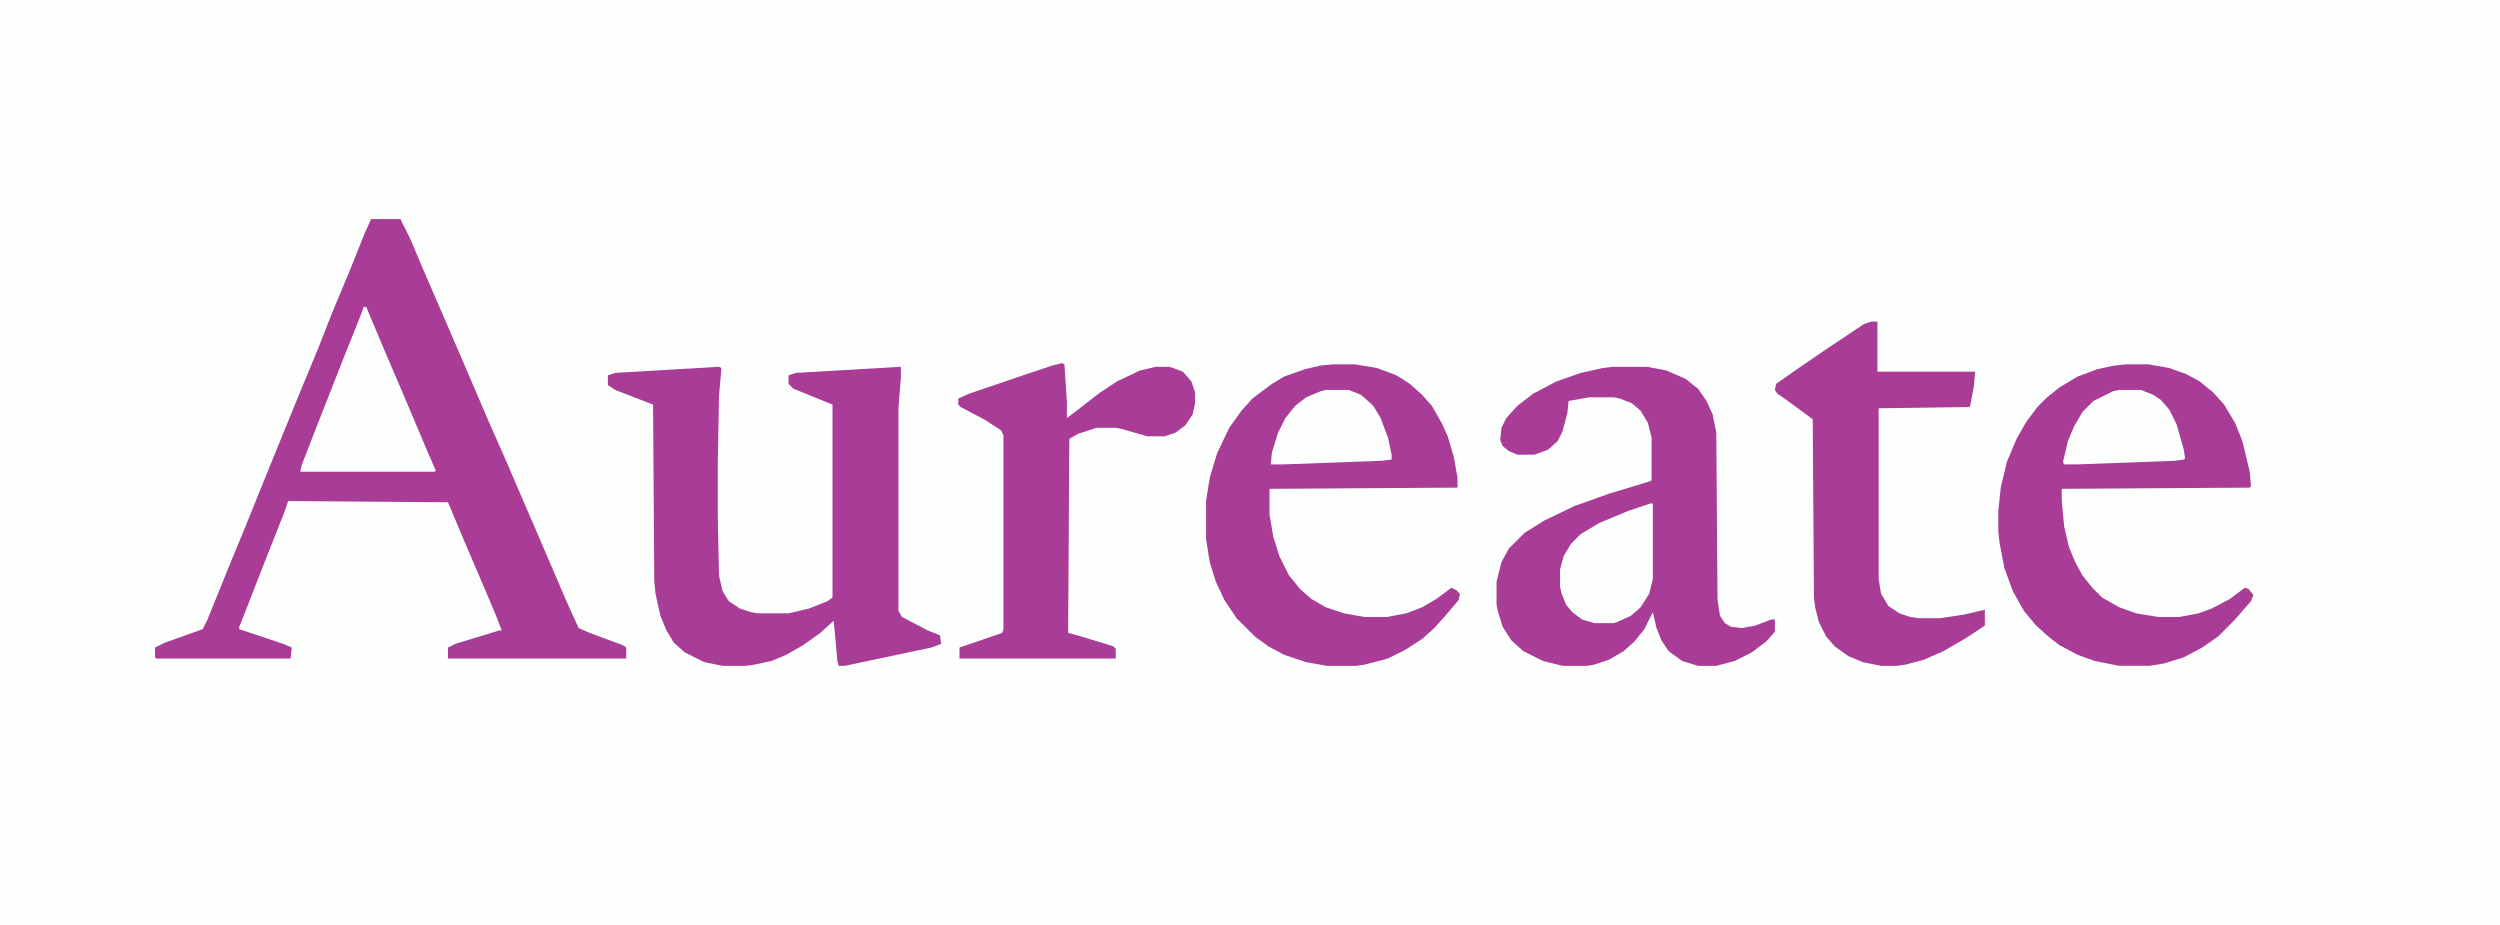 <?xml version="1.0" encoding="UTF-8"?>
<svg version="1.1" viewBox="0 0 2048 757" width="762" height="282" xmlns="http://www.w3.org/2000/svg">
<path transform="translate(0)" d="m0 0h2048v757h-2048z" fill="#FDFFFF"/>
<path transform="translate(304,179)" d="m0 0h24l8 16 11 26 13 30 19 44 21 49 15 34 12 28 13 30 24 56 10 22 9 4 27 10 3 2v9h-146v-9l6-3 36-11h2l-5-13-14-33-12-28-13-31-131-1-3 9-17 43-16 41-4 10v2l36 12 7 3-1 9h-110l-1-1v-8l8-4 31-11 4-8 17-42 14-34 19-47 22-54 19-46 11-28 15-36 12-30z" fill="#A83C97"/>
<path transform="translate(1321,300)" d="m0 0h28l16 3 16 7 10 8 7 10 5 11 3 15 1 137 2 13 4 6 5 3 9 1 11-2 13-5h3v10l-7 8-12 9-14 7-15 4h-15l-13-4-11-8-6-9-4-10-3-13-7 14-8 10-9 8-12 7-12 4-6 1h-20l-16-4-16-8-10-9-7-11-4-13-1-5v-19l4-16 6-11 13-13 16-10 25-12 28-10 33-10 2-1v-35l-3-12-6-10-7-6-10-4-5-1h-20l-17 3-1 10-4 15-4 8-8 7-11 4h-14l-7-3-5-4-2-5 1-10 4-8 9-10 13-10 19-10 20-7 18-4z" fill="#A83C97"/>
<path transform="translate(589,300)" d="m0 0 2 1-2 23-1 55v44l1 48 3 13 5 8 9 6 9 3 6 1h25l17-4 15-6 4-3v-158l-32-13-4-4v-7l6-2 86-5v9l-2 25v166l3 5 21 11 10 4 1 7-8 3-71 15h-5l-1-4-3-33-11 10-14 10-14 8-12 5-14 3-7 1h-19l-15-3-16-8-9-8-6-10-5-12-4-18-1-10-1-145-31-12-6-4v-8l6-2z" fill="#A83C97"/>
<path transform="translate(1742,298)" d="m0 0h18l17 3 14 5 11 6 11 9 9 10 9 15 6 15 6 25 1 12-1 1-154 1v10l2 21 4 17 5 12 6 11 8 10 8 8 14 8 14 5 18 3h17l16-3 11-4 15-8 12-9 3 1 4 5-2 5-13 15-14 14-13 9-15 8-16 5-12 2h-25l-20-4-14-5-15-8-9-7-10-9-10-12-9-16-7-19-4-21-1-9v-17l2-19 5-21 8-19 8-14 9-12 8-8 10-8 15-9 16-6 14-3z" fill="#A83C97"/>
<path transform="translate(1092,298)" d="m0 0h18l18 3 16 6 11 7 10 9 8 9 8 14 5 11 5 17 3 17v8l-154 1v21l3 18 5 16 8 16 9 11 9 8 12 7 15 5 17 3h18l16-3 13-5 12-7 12-9 4 2 3 3-1 5-11 13-9 10-10 9-14 9-14 7-19 5-7 1h-24l-17-3-18-6-13-7-11-8-15-15-10-15-7-15-5-16-3-19v-31l3-19 6-20 10-21 10-14 9-10 16-12 10-6 17-6 13-3z" fill="#A83C97"/>
<path transform="translate(1533,263)" d="m0 0h5v41h80l-1 12-3 16-1 1-74 1v140l2 12 6 10 9 6 9 3 7 1h17l20-3 17-4v13l-15 10-19 11-16 7-15 4-7 1h-13l-15-3-12-5-11-8-7-8-6-12-3-12-1-8-1-146-19-14-10-7-2-3 1-5 20-14 22-15 30-20z" fill="#A83C97"/>
<path transform="translate(870,297)" d="m0 0 2 1 2 31v13l8-6 18-14 15-10 19-9 13-3h11l11 4 7 8 3 9v9l-2 9-6 9-8 6-9 3h-14l-21-6-5-1h-16l-15 5-7 4-1 159 11 3 26 8 2 2v8h-128v-9l35-12 1-3v-159l-2-4-14-9-19-10-2-2v-5l9-4 47-16 21-7z" fill="#A83C97"/>
<path transform="translate(298,251)" d="m0 0h2l16 38 15 35 19 45 7 16-1 1h-110l1-5 12-31 22-56 14-35z" fill="#FDFFFF"/>
<path transform="translate(1352,412)" d="m0 0h2v62l-3 12-7 11-8 7-11 5-3 1h-16l-10-3-8-6-5-6-4-10-1-5v-14l3-11 6-10 8-8 15-9 24-10z" fill="#FDFFFF"/>
<path transform="translate(1086,319)" d="m0 0h19l10 4 10 9 6 10 6 16 3 14v4l-8 1-81 3h-10l1-10 5-16 6-12 8-10 9-7 12-5z" fill="#FDFFFF"/>
<path transform="translate(1736,319)" d="m0 0h18l10 4 6 4 7 8 6 12 6 21 1 7-1 1-7 1-81 3h-10l-1-2 4-17 5-12 7-12 9-9 16-8z" fill="#FDFFFF"/>
</svg>
